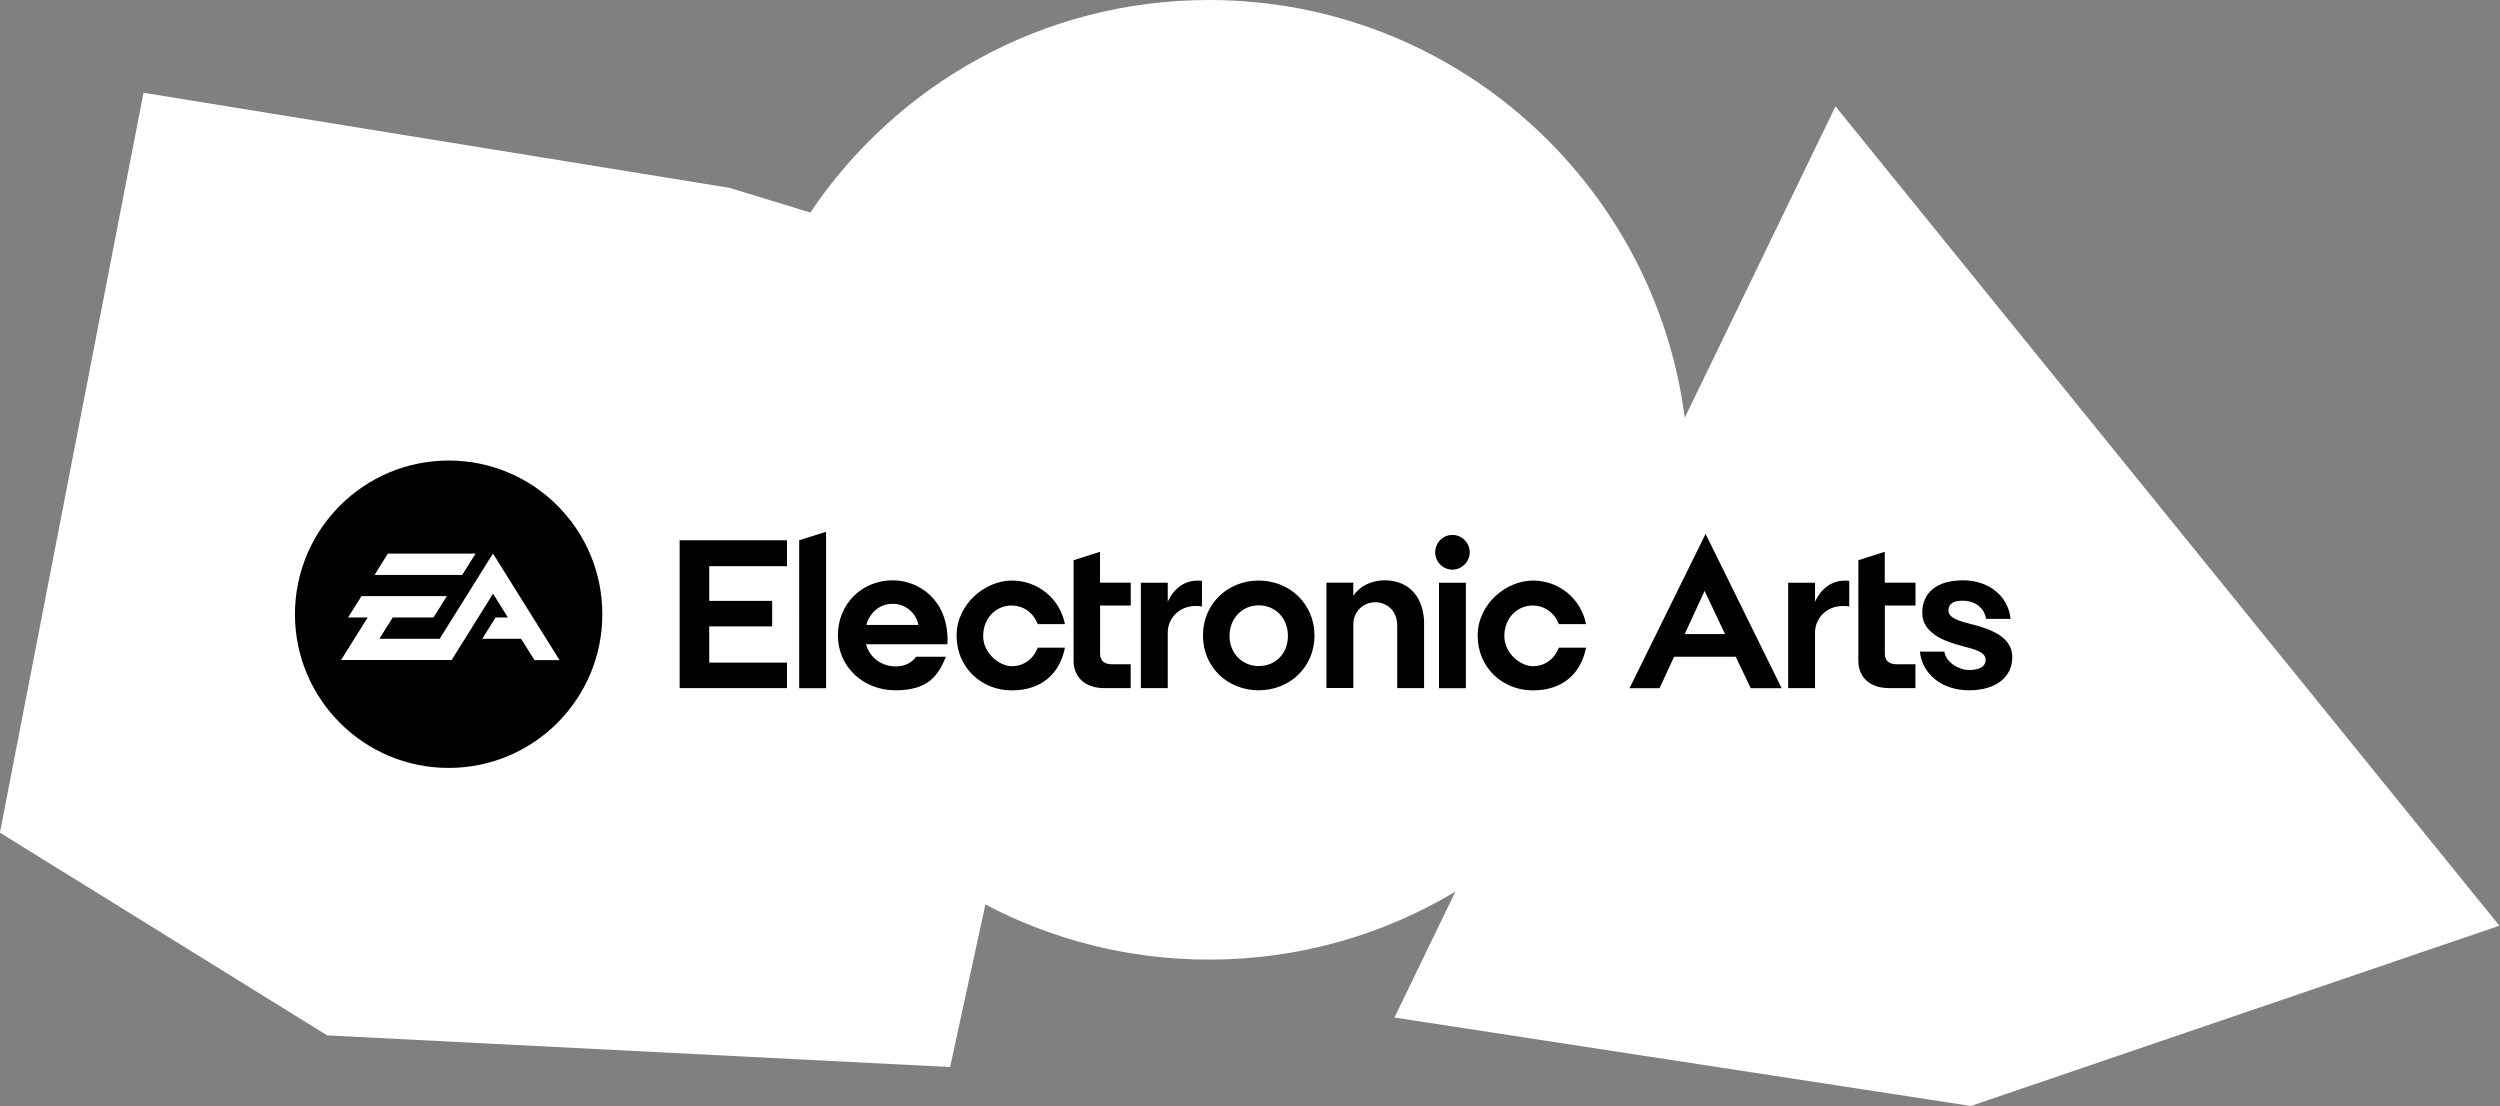 <?xml version="1.0" encoding="utf-8"?>
<!-- Generator: Adobe Illustrator 26.2.1, SVG Export Plug-In . SVG Version: 6.00 Build 0)  -->
<svg version="1.1" id="Layer_1" xmlns="http://www.w3.org/2000/svg" xmlns:xlink="http://www.w3.org/1999/xlink" x="0px" y="0px"
	 viewBox="0 0 3237 1432" style="enable-background:new 0 0 3237 1432;" xml:space="preserve">
<rect x="0" y="0" width="3237" height="1432" fill="#808080" stroke="none"/>
<style type="text/css">
	.st0{fill:#FFFFFF;}
</style>
<path class="st0" d="M1565.3,0c315.9,0,576.7,235.7,616.1,540.9l195.2-403.2l859.6,1060.9L2551.9,1432l-746.4-114.5l79-163.1
	c-93.3,56-202.4,88.1-319.1,88.1c-104.5,0-203-25.8-289.5-71.4l-45.7,210.5l-806.6-41L-0.1,1078.1l185.9-958l758.7,123.1l104.7,32
	C1160.7,109.3,1350.2,0,1565.3,0z"/>
<path d="M580.9,596.3c110,0,199,89,199,199c0,110-89,199-199,199s-199-89.2-199-199C381.9,685.5,471.1,596.3,580.9,596.3z
	 M1155.8,751.4c33.9,0,71.1,24.9,71.1,77.6c0,1.7-0.3,3.2-0.3,5.2h-105.3c4.7,17.1,20,28.7,38.6,28.7c10.6,0,20.5-4.2,26.2-12.6
	h38.6c-10.4,26.2-24.4,43.5-65.4,43.5s-74.4-29.9-74.4-71.2C1084.9,781.3,1116.7,751.4,1155.8,751.4L1155.8,751.4z M1310,751.7
	c33.9,0,62.3,23.3,68.9,56.4h-35.3c-5.5-14.7-18.3-24-33.6-24v-0.1c-20.6,0-37,16.5-37,39.5c0,23,21.7,39.1,37,39.1
	c15.3,0,28.2-9.2,33.6-24h35.3c-6.6,33.1-29.6,55.3-68.9,55.3c-39.3,0-71.4-29.6-71.4-70.9C1238.6,781.6,1276.1,751.7,1310,751.7z
	 M1629.8,751.7c39.9,0,72.2,30.1,72.2,71.2s-32.3,70.9-72.2,70.9c-39.9,0-72.2-29.6-72.2-70.9
	C1557.6,781.6,1589.8,751.7,1629.8,751.7z M1984.7,751.7c33.9,0,62.3,23.3,68.9,56.4h-35.3c-5.5-14.7-18.3-24-33.6-24v-0.1
	c-20.5,0-36.9,16.5-36.9,39.5c0,23,21.6,39.1,36.9,39.1c15.3,0,28.2-9.2,33.6-24h35.3c-6.5,33.1-29.6,55.3-68.9,55.3
	c-39.3,0-71.4-29.6-71.4-70.9C1913.3,781.6,1950.8,751.7,1984.7,751.7z M2541.8,751.4c33.6,0,58.6,20.7,61.5,49.9h-31.7
	c-2.2-14.2-14.3-23.5-30.4-23.5c-9.6,0-18.3,2.5-18.3,12.6c0,10.1,14.4,13.9,31.4,18.3v-0.1c23.2,6.1,51.2,16,51.2,42.2
	c0,26.2-21.3,43-56.1,43c-34.8,0-60.5-20.9-63.5-50.1h31.7c1.8,14.2,19.1,23.8,31.7,23.8c12.6,0,21.7-3.5,21.7-13.4
	c0-9.9-14.3-13.4-30.9-17.8c-23.2-6-51.2-16.8-51.2-43C2489,767,2508.2,751.4,2541.8,751.4z M1512,779.2
	c8.2-17.8,23.2-29.6,44.3-27.1v33.1c-27.9-4.4-44.3,15.1-44.3,33.6v72.2h-34.8V754.5h34.8V779.2z M1793,751.4
	c32.6,0,50.9,23.6,50.9,55.6v84h-34.8v-81.3c0-17.8-12.3-29.9-28.4-29.9c-16.1,0-28.4,12.6-28.4,28.4v82.6h-34.8V754.4h34.8v17
	C1760.4,759.1,1775.4,751.4,1793,751.4z M2350.1,779.2c8.2-17.8,23.2-29.6,44.3-27.1v33.1c-27.9-4.4-44.3,15.1-44.3,33.6v72.2h-34.8
	V754.5h34.8V779.2z M2306.9,891.1h-40l-19.5-40.8h-79.8l-18.8,40.8h-38.9l98.5-199.8L2306.9,891.1z M1069.6,891.1h-34.8V699.5
	l34.8-10.9V891.1z M1424.4,754.4h39.7V784h-39.7v62.1c0,9.1,4.9,14,15.6,14h24v30.9h-33.9c-25.2,0-40-14.3-40-35.3V725.4l34.1-10.9
	l0.1-0.1V754.4z M2440.5,754.4h39.7V784h-39.7v62.1c0,9.1,4.9,14,15.6,14h24v30.9h-33.9c-25.2,0-40-14.3-40-35.3V725.4l34.1-10.9
	l0.1-0.1V754.4z M1019.1,733.1H918.3V778h81.5v33.1h-81.5v46.8h100.7v33.1H880V699.5h139V733.1z M1898,891.1h-34.8V754.5h34.8V891.1
	z M1629.8,783.8c-21,0-37.8,16.5-37.8,39.5c0,23,16.7,39.1,37.8,39.1c21.2,0,37.8-15.5,37.8-39.1
	C1667.5,799.6,1650.8,783.8,1629.8,783.8z M569.3,827.1h-78.1l17.3-27.6h52.8l17.3-27.6H468l-17.3,27.6h25.4l-34.5,55.1h143.2
	l53.6-85.9l19.2,30.8h-15.9l-17.3,27.6h50.3l17.3,27.5l-0.1,0.1h32.6l-86.2-138L569.3,827.1z M2181.4,821h52.2l-26.5-55.9
	L2181.4,821z M1155.8,781.8c-16.1,0-29.5,10.7-34.1,27.4h67.5C1186.1,793,1171.9,781.8,1155.8,781.8z M485,744.4h113.5l17.3-27.6
	H502.2L485,744.4z M1880.5,692.6c12.3,0,22.5,10.1,22.5,22.5c0,12.3-10.4,22.5-22.5,22.5c-12.1,0-22.2-10.1-22.2-22.5
	C1858.3,702.7,1868.4,692.6,1880.5,692.6z"/>
</svg>
